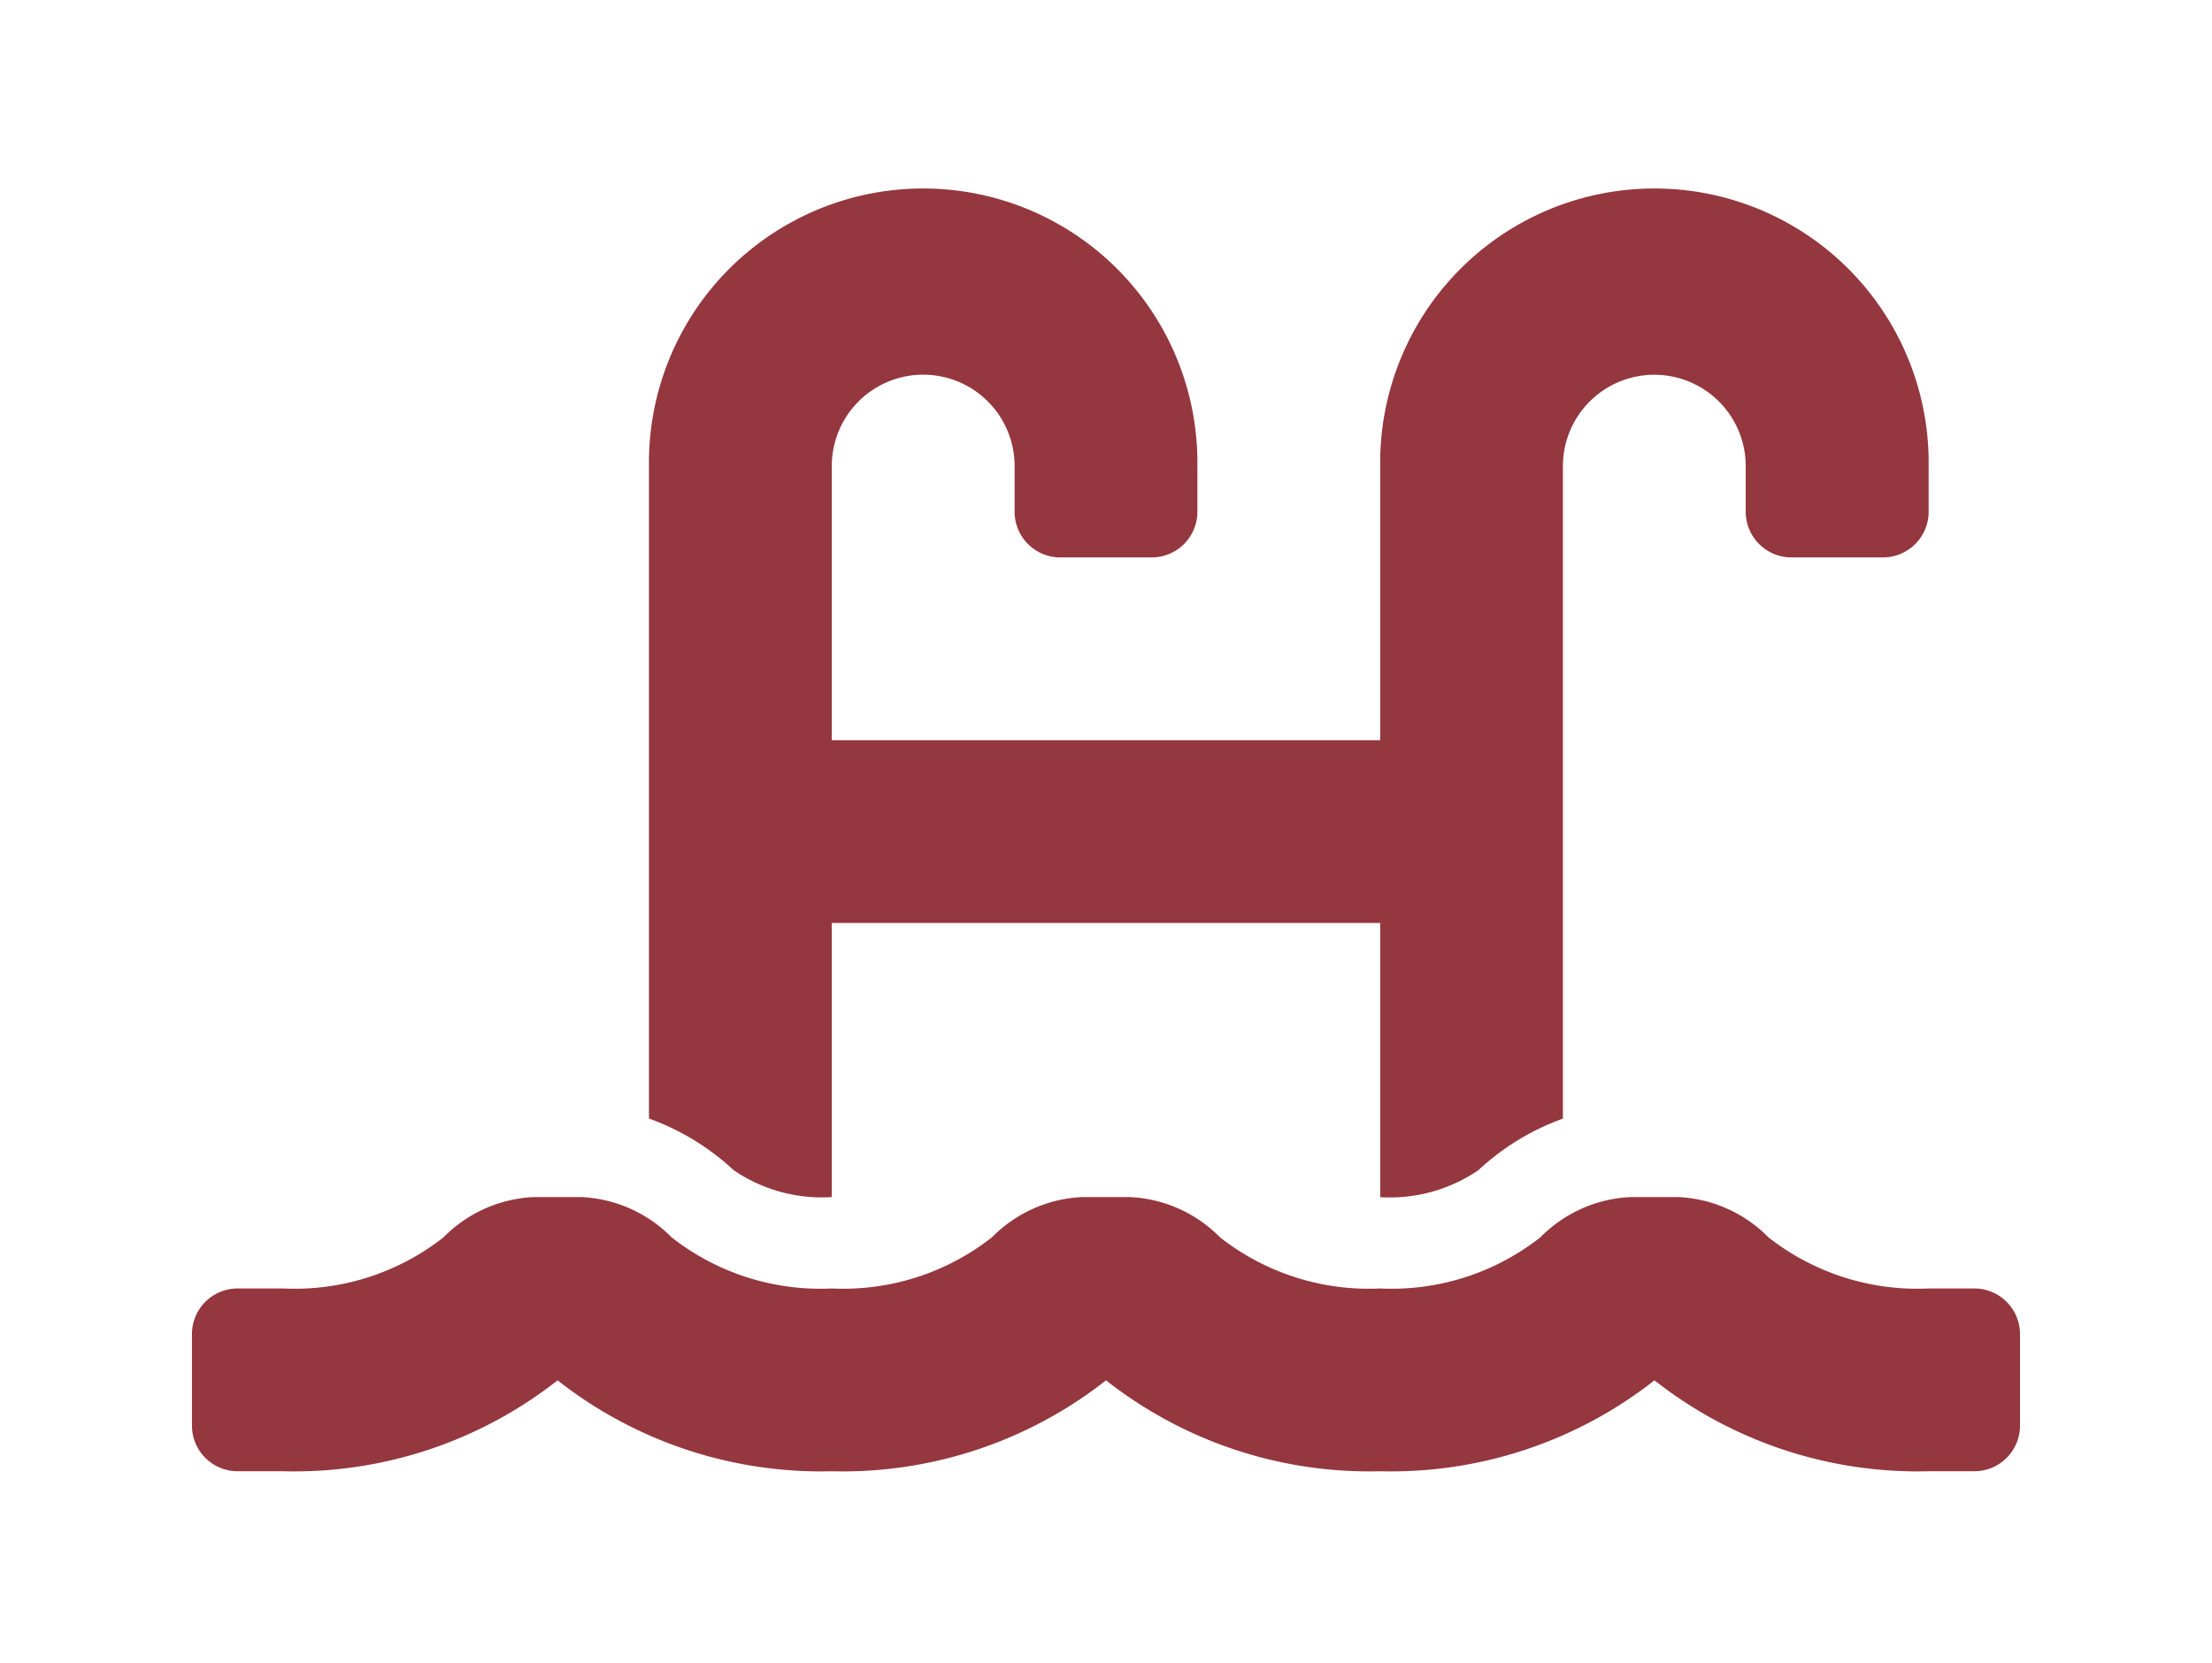 <svg xmlns="http://www.w3.org/2000/svg" xmlns:xlink="http://www.w3.org/1999/xlink" width="51.857" height="39" viewBox="0 0 51.857 39"><defs><style>.a{fill:#94373f;}.b{filter:url(#a);}</style><filter id="a" x="0" y="0" width="51.857" height="39" filterUnits="userSpaceOnUse"><feOffset dy="3" input="SourceAlpha"/><feGaussianBlur stdDeviation="1.5" result="b"/><feFlood flood-opacity="0.161"/><feComposite operator="in" in2="b"/><feComposite in="SourceGraphic"/></filter></defs><g transform="translate(4.5 1.5)"><g class="b" transform="matrix(1, 0, 0, 1, -4.5, -1.5)"><path class="a" d="M41.786,57.714H40.714a5.647,5.647,0,0,1-3.756-1.2,3.173,3.173,0,0,0-2.127-.944H33.739a3.173,3.173,0,0,0-2.127.944,5.641,5.641,0,0,1-3.755,1.2,5.647,5.647,0,0,1-3.756-1.2,3.173,3.173,0,0,0-2.127-.944H20.882a3.173,3.173,0,0,0-2.127.944A5.641,5.641,0,0,1,15,57.714a5.647,5.647,0,0,1-3.756-1.2,3.173,3.173,0,0,0-2.127-.944H8.025a3.173,3.173,0,0,0-2.127.944,5.641,5.641,0,0,1-3.755,1.2H1.071A1.071,1.071,0,0,0,0,58.786v2.143A1.071,1.071,0,0,0,1.071,62H2.143a9.985,9.985,0,0,0,6.429-2.132A9.981,9.981,0,0,0,15,62a9.985,9.985,0,0,0,6.429-2.132A9.981,9.981,0,0,0,27.857,62a9.985,9.985,0,0,0,6.429-2.132A9.981,9.981,0,0,0,40.714,62h1.071a1.071,1.071,0,0,0,1.071-1.071V58.786A1.071,1.071,0,0,0,41.786,57.714ZM15,55.571V49.143H27.857v6.429a3.669,3.669,0,0,0,2.3-.631,5.788,5.788,0,0,1,1.983-1.21v-15.3a2.143,2.143,0,1,1,4.286,0V39.5A1.071,1.071,0,0,0,37.5,40.571h2.143A1.071,1.071,0,0,0,40.714,39.5V38.429a6.429,6.429,0,1,0-12.857,0v6.429H15V38.429a2.143,2.143,0,1,1,4.286,0V39.5a1.071,1.071,0,0,0,1.071,1.071H22.5A1.071,1.071,0,0,0,23.571,39.5V38.429a6.429,6.429,0,1,0-12.857,0v15.3A5.8,5.8,0,0,1,12.7,54.94,3.663,3.663,0,0,0,15,55.571Z" transform="translate(4.5 -30.5)"/></g></g></svg>